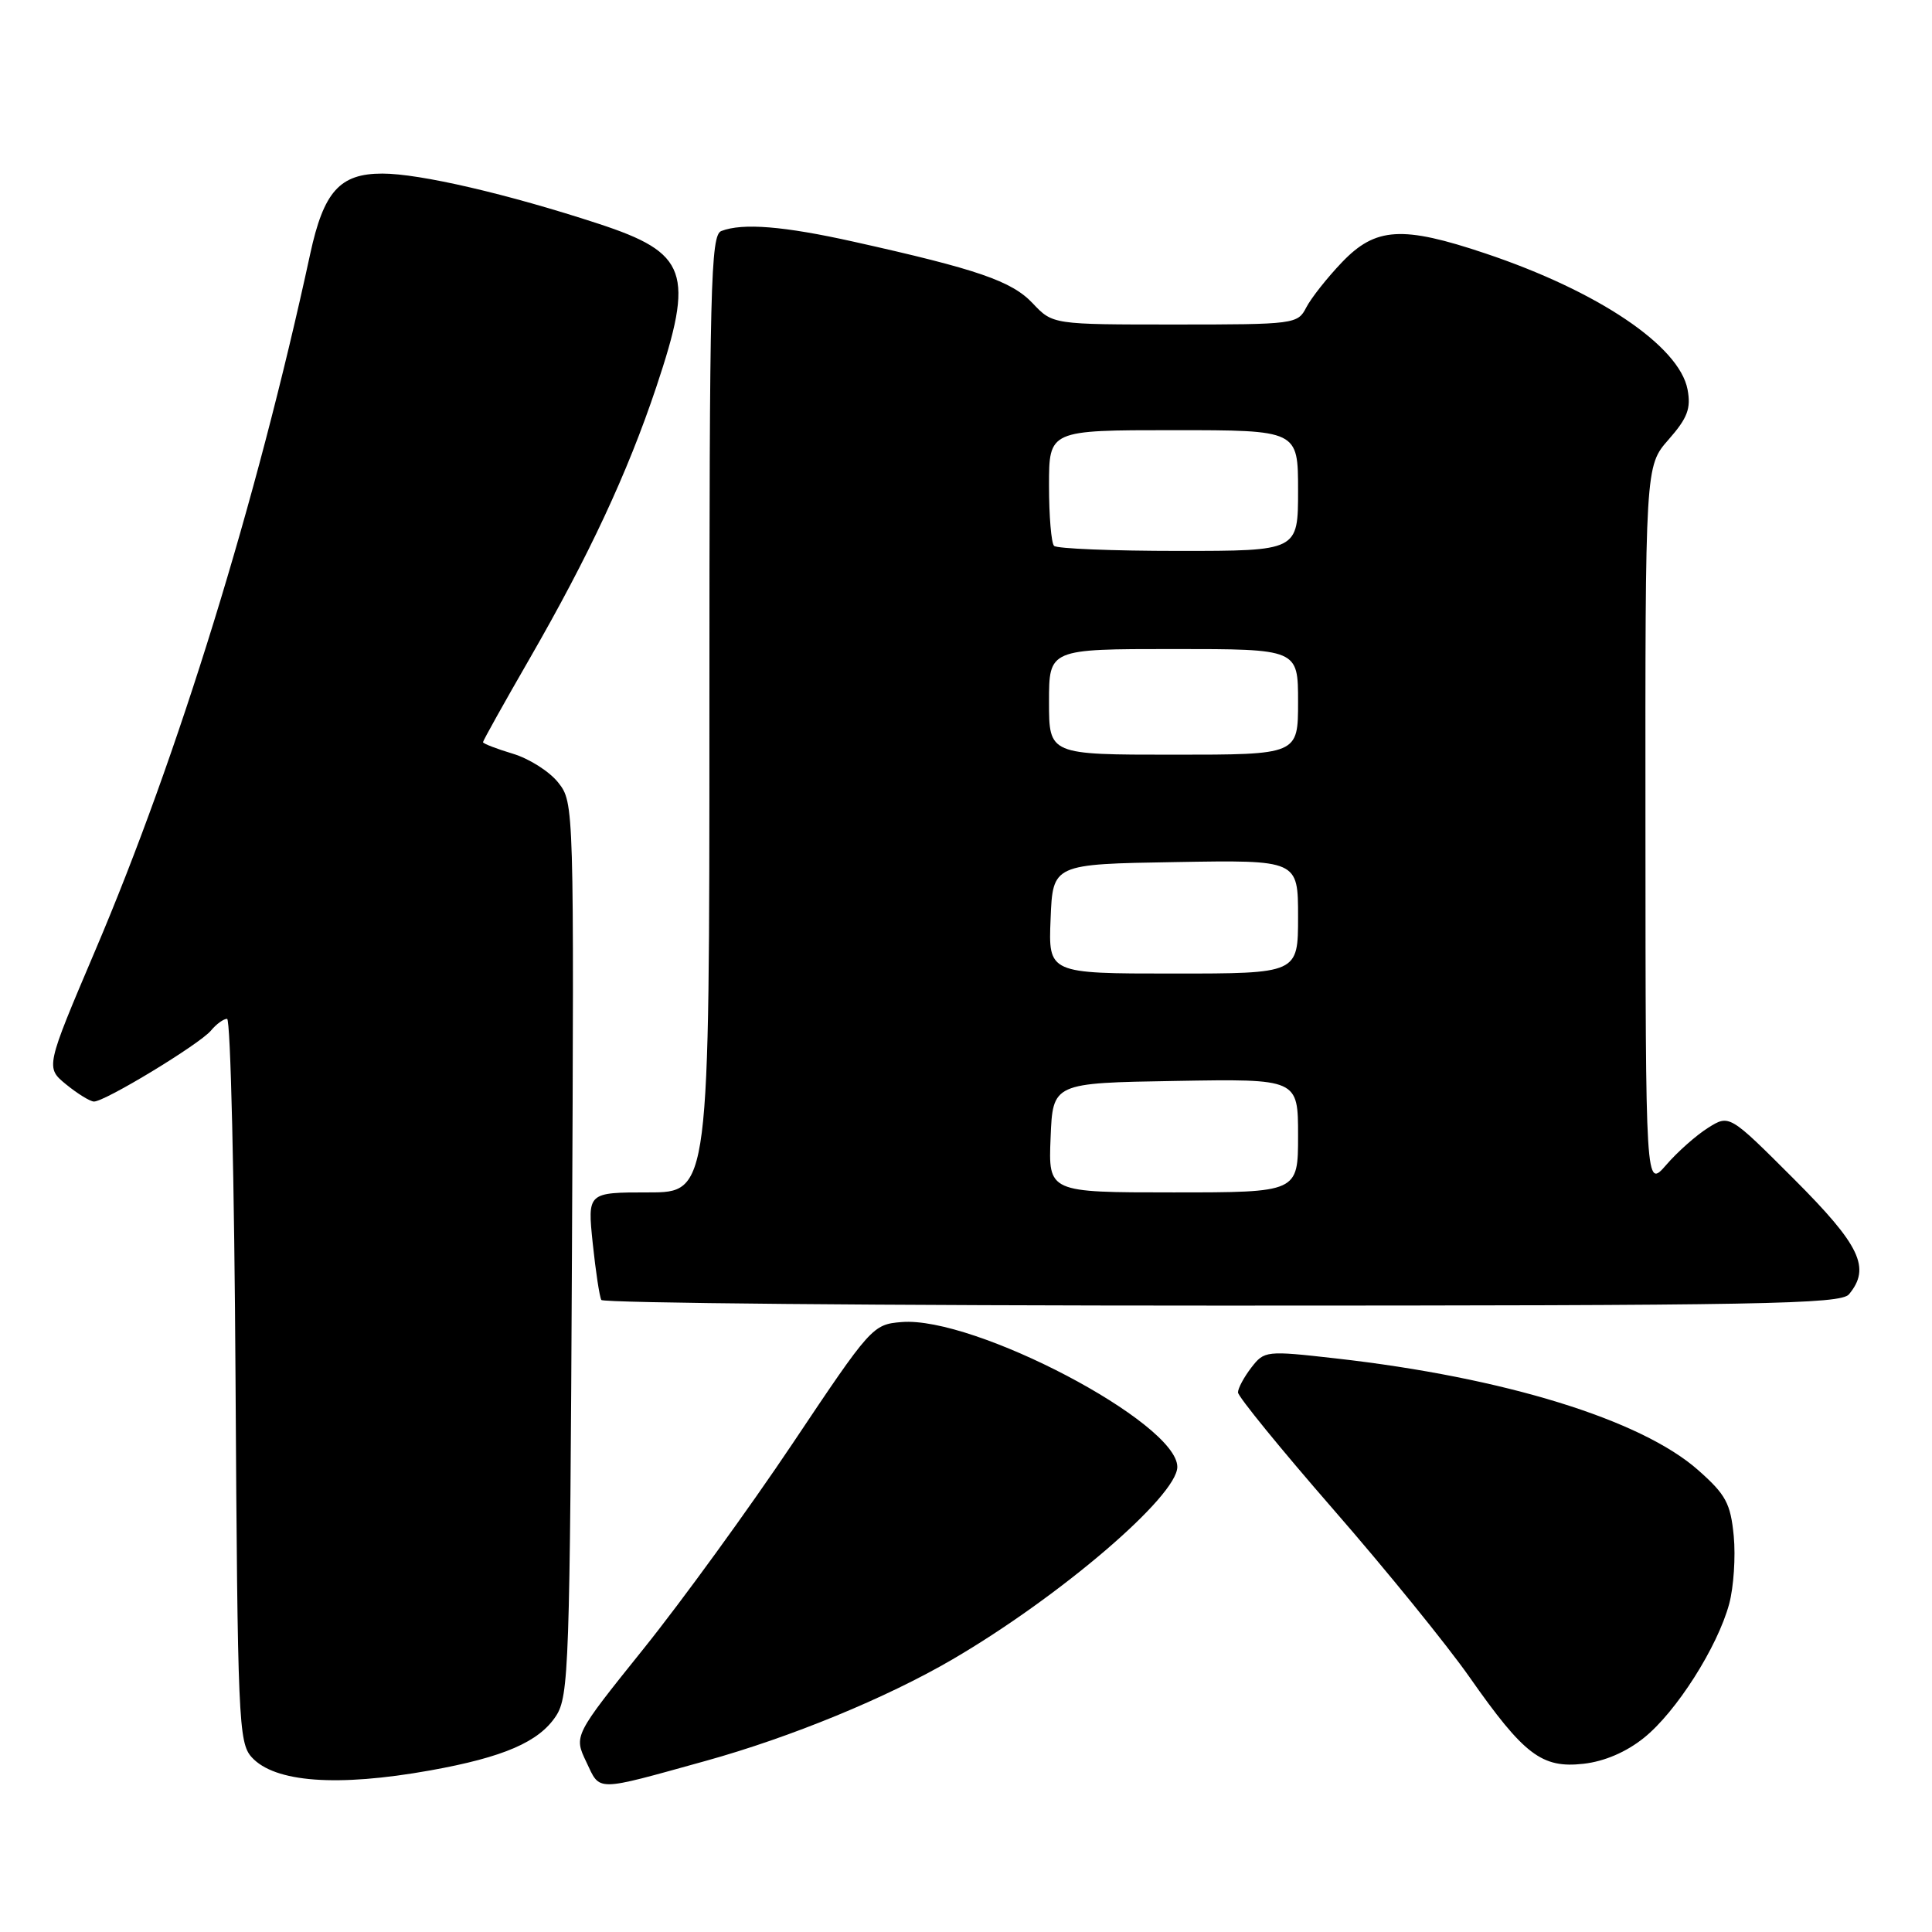 <?xml version="1.0" encoding="UTF-8" standalone="no"?>
<!DOCTYPE svg PUBLIC "-//W3C//DTD SVG 1.1//EN" "http://www.w3.org/Graphics/SVG/1.1/DTD/svg11.dtd" >
<svg xmlns="http://www.w3.org/2000/svg" xmlns:xlink="http://www.w3.org/1999/xlink" version="1.1" viewBox="0 0 256 256">
 <g >
 <path fill="currentColor"
d=" M 93.50 233.33 C 104.81 230.19 117.47 224.98 126.22 219.87 C 140.46 211.55 156.00 198.25 156.00 194.37 C 156.00 188.52 129.09 174.38 119.46 175.18 C 115.64 175.49 115.38 175.79 105.04 191.25 C 99.24 199.91 90.34 212.17 85.26 218.49 C 76.03 229.99 76.03 229.99 77.69 233.47 C 79.57 237.43 78.71 237.43 93.50 233.33 Z  M 57.00 234.59 C 66.74 232.84 71.41 230.82 73.67 227.38 C 75.38 224.77 75.52 220.77 75.79 165.48 C 76.07 106.81 76.06 106.34 73.98 103.71 C 72.83 102.24 70.12 100.52 67.95 99.87 C 65.78 99.22 64.00 98.53 64.00 98.34 C 64.00 98.15 66.76 93.20 70.14 87.34 C 78.04 73.63 83.13 62.72 86.95 51.32 C 92.05 36.08 91.15 33.52 79.25 29.63 C 67.25 25.70 55.62 23.00 50.66 23.00 C 45.02 23.00 42.89 25.38 41.10 33.66 C 33.99 66.52 23.62 100.12 12.61 125.97 C 6.03 141.45 6.03 141.45 8.76 143.69 C 10.27 144.92 11.92 145.94 12.44 145.96 C 13.83 146.02 26.45 138.36 27.95 136.56 C 28.66 135.70 29.62 135.00 30.09 135.00 C 30.55 135.00 31.06 156.55 31.21 182.90 C 31.48 227.91 31.61 230.92 33.35 232.84 C 36.38 236.18 44.67 236.80 57.00 234.59 Z  M 217.82 230.28 C 222.11 226.85 227.59 218.23 229.13 212.51 C 229.72 210.31 229.99 206.27 229.73 203.53 C 229.31 199.21 228.69 198.05 225.04 194.82 C 217.49 188.12 199.35 182.52 177.03 180.00 C 167.75 178.95 167.53 178.98 165.80 181.22 C 164.84 182.47 164.04 183.95 164.04 184.50 C 164.04 185.05 169.73 192.03 176.67 200.00 C 183.62 207.97 191.74 217.98 194.72 222.23 C 201.95 232.55 204.30 234.33 209.82 233.71 C 212.59 233.40 215.48 232.16 217.82 230.28 Z  M 245.00 171.50 C 247.92 167.99 246.49 165.01 237.70 156.22 C 229.15 147.67 229.15 147.67 226.33 149.44 C 224.77 150.42 222.27 152.63 220.78 154.36 C 218.05 157.50 218.05 157.50 218.03 109.63 C 218.00 61.76 218.00 61.76 221.10 58.24 C 223.61 55.38 224.08 54.13 223.61 51.61 C 222.52 45.84 211.74 38.58 196.82 33.58 C 185.80 29.88 182.27 30.10 177.82 34.75 C 175.85 36.81 173.72 39.51 173.08 40.75 C 171.96 42.94 171.52 43.00 155.71 43.00 C 139.49 43.00 139.49 43.00 136.84 40.19 C 134.06 37.24 129.52 35.68 113.13 32.03 C 103.85 29.96 98.41 29.52 95.58 30.61 C 94.16 31.15 94.00 37.72 94.00 94.61 C 94.00 158.00 94.00 158.00 85.92 158.00 C 77.84 158.00 77.84 158.00 78.54 164.75 C 78.93 168.46 79.44 171.84 79.68 172.25 C 79.92 172.66 116.94 173.00 161.94 173.00 C 233.52 173.00 243.91 172.81 245.00 171.50 Z  M 139.21 150.75 C 139.50 143.50 139.50 143.50 155.75 143.23 C 172.00 142.95 172.00 142.95 172.00 150.48 C 172.00 158.00 172.00 158.00 155.46 158.00 C 138.91 158.00 138.91 158.00 139.21 150.75 Z  M 139.21 121.75 C 139.50 114.50 139.50 114.50 155.75 114.23 C 172.00 113.95 172.00 113.95 172.00 121.48 C 172.00 129.00 172.00 129.00 155.46 129.00 C 138.91 129.00 138.91 129.00 139.21 121.75 Z  M 139.00 93.00 C 139.00 86.00 139.00 86.00 155.50 86.00 C 172.00 86.00 172.00 86.00 172.00 93.00 C 172.00 100.00 172.00 100.00 155.50 100.00 C 139.00 100.00 139.00 100.00 139.00 93.00 Z  M 139.67 72.33 C 139.30 71.97 139.00 68.37 139.00 64.33 C 139.00 57.00 139.00 57.00 155.50 57.00 C 172.00 57.00 172.00 57.00 172.00 65.00 C 172.00 73.00 172.00 73.00 156.17 73.00 C 147.46 73.00 140.03 72.70 139.67 72.33 Z "/>
</g>
</svg>